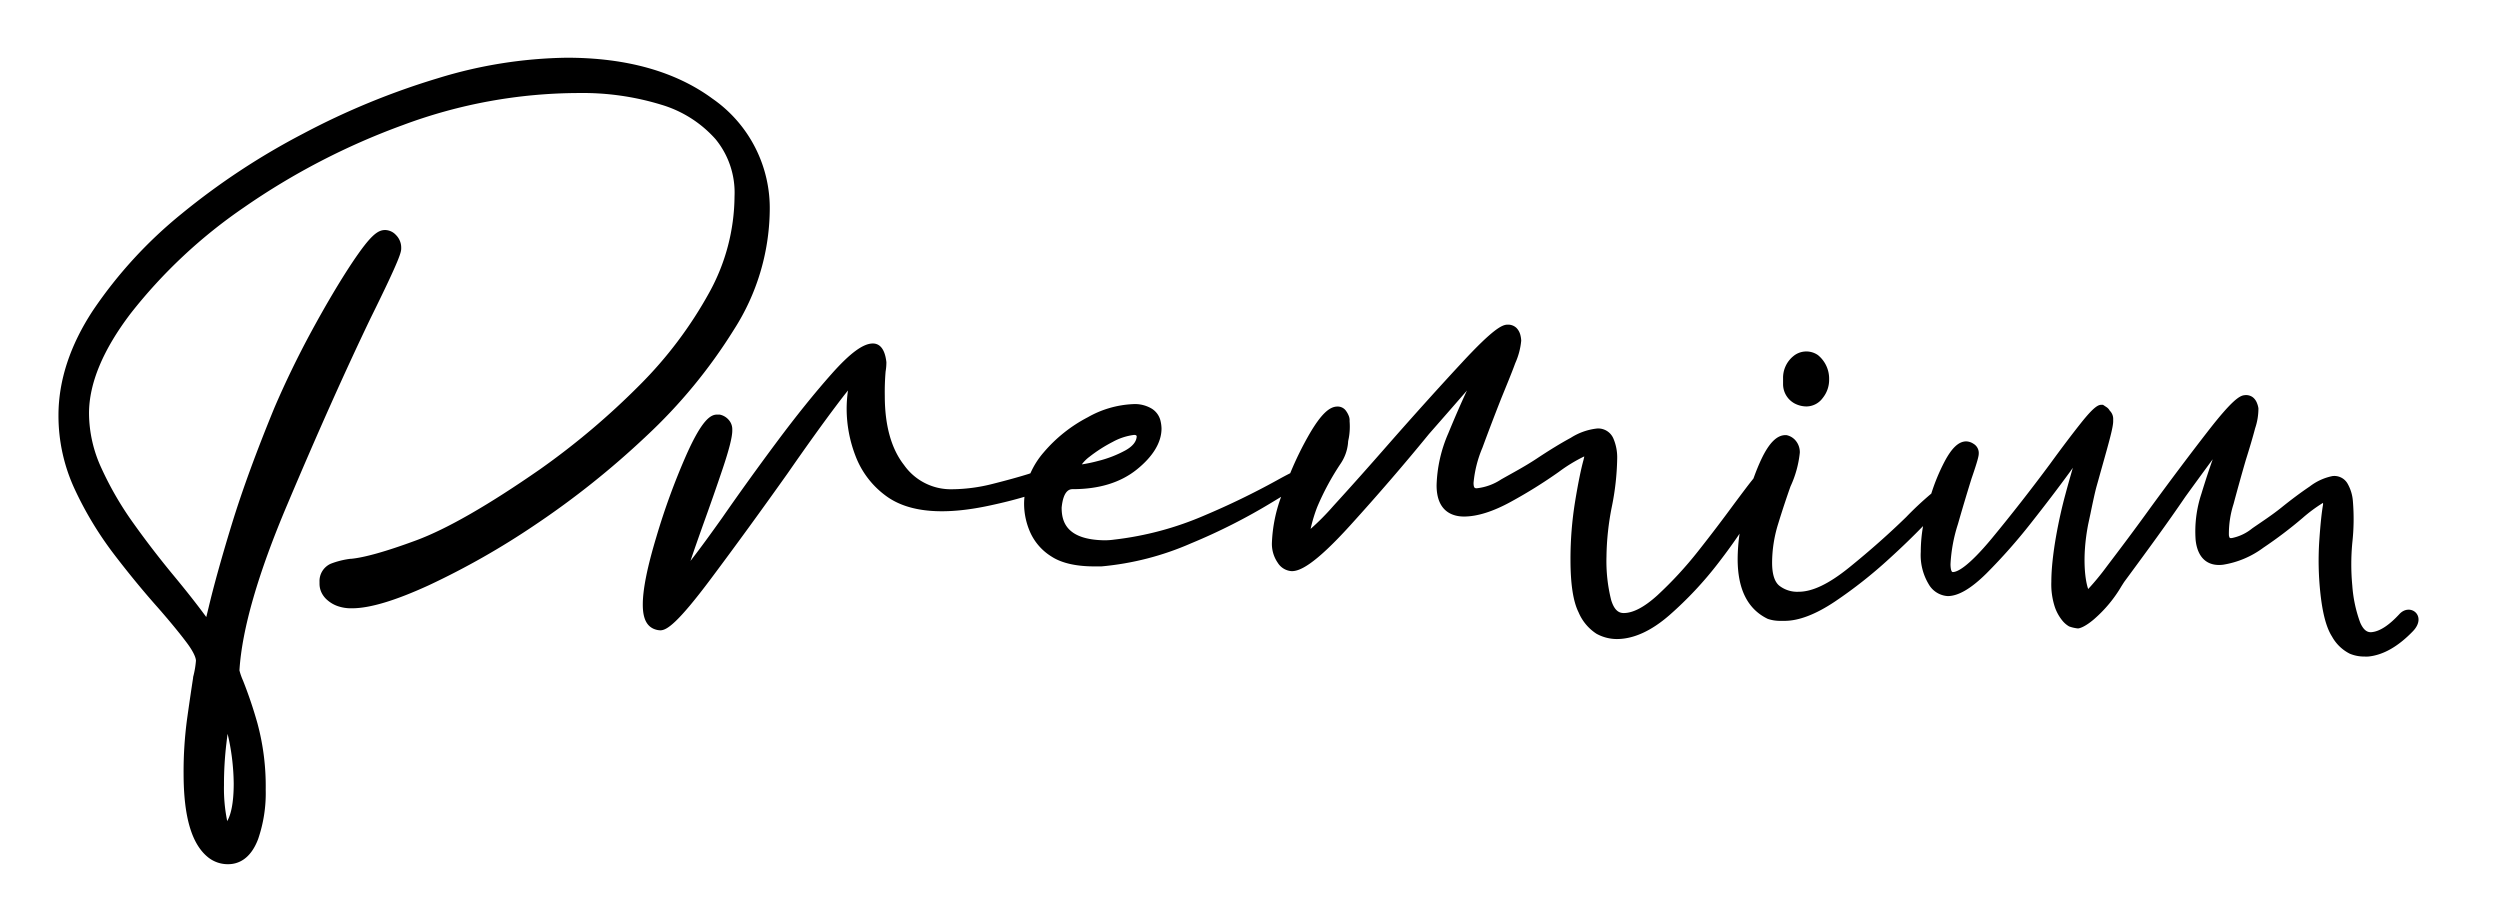 <svg xmlns="http://www.w3.org/2000/svg" viewBox="0 0 467.34 171.17"><g id="Capa_4" data-name="Capa 4"><path d="M133.18,18.44c-6.91-5.08-16.07-7.65-27.22-7.65a85.5,85.5,0,0,0-24.09,3.83A139.41,139.41,0,0,0,56.64,25,132.41,132.41,0,0,0,34,39.92,83.26,83.26,0,0,0,17.4,58c-4.29,6.51-6.47,13.12-6.47,19.65A32.55,32.55,0,0,0,14,91.52a65.61,65.61,0,0,0,7.3,12.07c2.78,3.64,5.55,7,8.22,10,2.15,2.46,3.95,4.64,5.35,6.5,1.63,2.16,1.76,3.16,1.76,3.42a17,17,0,0,1-.53,3.06l0,.14c-.31,2-.69,4.58-1.12,7.63a73.7,73.7,0,0,0-.66,10.23c0,8.13,1.51,13.28,4.64,15.74a5.88,5.88,0,0,0,3.68,1.24c1.75,0,4.14-.81,5.61-4.69a26.38,26.38,0,0,0,1.42-9.25,45,45,0,0,0-1.54-12.38,81,81,0,0,0-2.7-8,11.85,11.85,0,0,1-.67-1.91c.47-7.69,3.49-18.16,9-31.13,5.58-13.21,10.8-24.89,15.51-34.7C75,47.9,75,47.09,75,46.38A3.34,3.34,0,0,0,74,43.91,2.82,2.82,0,0,0,72,43c-1.41,0-2.75,1-6.17,6.11-2.32,3.5-4.85,7.76-7.52,12.67s-5,9.76-7,14.41c-3.29,8-6,15.35-8,21.88S39.91,109.73,39,113.55c-.17.69-.31,1.29-.44,1.8-1.8-2.46-3.82-5-6-7.64-2.62-3.16-5.17-6.46-7.58-9.84a61.31,61.31,0,0,1-6-10.31,24.66,24.66,0,0,1-2.34-10.29c0-5.61,2.62-11.89,7.79-18.68A95.05,95.05,0,0,1,45.61,38.77,130.3,130.3,0,0,1,75.29,23.39a94.5,94.5,0,0,1,32.89-6,50.1,50.1,0,0,1,15.42,2.18A21.89,21.89,0,0,1,133.75,26a15.75,15.75,0,0,1,3.56,10.7,37.71,37.71,0,0,1-4.73,18,76.74,76.74,0,0,1-13,17.28A140.31,140.31,0,0,1,101,87.69C91.32,94.42,83.54,98.88,77.83,101s-9.8,3.24-12.19,3.46h-.13a15.43,15.43,0,0,0-3.65.91,3.54,3.54,0,0,0-2.13,3.41v.41a3.84,3.84,0,0,0,.33,1.49,4.27,4.27,0,0,0,1.17,1.53,5.89,5.89,0,0,0,1.83,1.07,7.62,7.62,0,0,0,2.76.43c3.28,0,8-1.4,14.29-4.28a145.7,145.7,0,0,0,19.94-11.33A159.71,159.71,0,0,0,120.73,81.6a97.69,97.69,0,0,0,16.48-20,42.1,42.1,0,0,0,6.68-22.11A24.9,24.9,0,0,0,133.18,18.44Zm-89.49,128c0,3.86-.58,5.8-1.06,6.75l-.17.33,0-.1a30.43,30.43,0,0,1-.59-6.63,65,65,0,0,1,.46-7.89h0c.07-.6.14-1.17.21-1.72.1.4.2.83.29,1.26A42.51,42.51,0,0,1,43.69,146.43Z"/><path d="M448.53,114.8c-1.92,2.08-3.65,3.22-5.16,3.37-.58.06-1.43-.07-2.17-1.8a25.12,25.12,0,0,1-1.47-6.89,42.63,42.63,0,0,1,0-8,40.47,40.47,0,0,0,.11-7.79,7.74,7.74,0,0,0-1-3.29A2.84,2.84,0,0,0,436,89a10.31,10.31,0,0,0-4.23,1.94c-1.65,1.11-3.43,2.44-5.28,3.93s-3.76,2.71-5.48,3.91a8.69,8.69,0,0,1-3.79,1.8l-.12,0c-.09,0-.21,0-.25,0a1.1,1.1,0,0,1-.19-.63,18.2,18.2,0,0,1,.87-5.73c.74-2.77,1.51-5.54,2.29-8.22.7-2.22,1.29-4.21,1.74-5.92a11.47,11.47,0,0,0,.62-3.75,3.84,3.84,0,0,0-.25-.93,2.55,2.55,0,0,0-.79-1.13,2.12,2.12,0,0,0-1.59-.39c-.91.09-2.37,1-6.91,6.86-3.26,4.2-6.82,8.94-10.58,14.08-3,4.17-5.81,7.89-8.22,11.06a48.93,48.93,0,0,1-3.48,4.23c-.5-1.34-1.25-5.67,0-12.12l.43-2c.26-1.27.81-3.94,1.16-5.16s.69-2.48,1-3.57c1.34-4.76,2.08-7.38,2.08-8.52v-.31a2.16,2.16,0,0,0-.64-1.66,1.84,1.84,0,0,0-.59-.65l-.68-.45h-.27c-.57,0-1.34.26-3.83,3.39-1.64,2.06-3.59,4.64-5.78,7.65-3.55,4.79-7.2,9.46-10.84,13.87-4.58,5.53-6.57,6.36-7.35,6.36-.41,0-.43-1.24-.43-1.48A29.07,29.07,0,0,1,366,98c.9-3.15,1.76-6,2.54-8.51,1.19-3.44,1.36-4.29,1.36-4.69a2,2,0,0,0-1-1.85,2.6,2.6,0,0,0-1.33-.44c-1.42,0-2.72,1.22-4.1,3.85a36.65,36.65,0,0,0-2.44,5.91,61,61,0,0,0-4.69,4.38c-3.16,3.08-6.73,6.25-10.62,9.4s-6.95,4.57-9.49,4.57a5.44,5.44,0,0,1-3.65-1.16c-.87-.74-1.31-2.18-1.31-4.27a24.72,24.72,0,0,1,1.13-7.26c.76-2.48,1.54-4.83,2.31-7a19.75,19.75,0,0,0,1.74-6.31,3.37,3.37,0,0,0-.71-2.17,3,3,0,0,0-1.8-1.11l-.17,0c-1.6,0-3.06,1.46-4.49,4.46-.51,1.08-1,2.27-1.49,3.64l-.26.33c-.9,1.12-2,2.61-3.35,4.41-2,2.73-4.26,5.72-6.76,8.88a71.66,71.66,0,0,1-7.61,8.24c-2.42,2.19-4.53,3.3-6.27,3.3-.7,0-1.69-.25-2.35-2.41a29.87,29.87,0,0,1-.88-8.16,50.28,50.28,0,0,1,1-9.31,48.76,48.76,0,0,0,1-8.93,9,9,0,0,0-.72-3.84,3.09,3.09,0,0,0-3-1.85,11.36,11.36,0,0,0-4.95,1.74c-2,1.08-4.14,2.41-6.39,3.9s-4.52,2.68-6.63,3.88a10.25,10.25,0,0,1-4.51,1.65H276c-.25,0-.54,0-.54-1a21.76,21.76,0,0,1,1.65-6.55c1.14-3.1,2.33-6.21,3.52-9.23,1-2.46,1.93-4.69,2.63-6.61a13.24,13.24,0,0,0,1.11-4.19,5,5,0,0,0-.16-1.07,2.9,2.9,0,0,0-.73-1.32,2.27,2.27,0,0,0-1.68-.61c-1,0-2.72.84-8.49,7.07-4.16,4.48-8.71,9.53-13.52,15-3.88,4.44-7.42,8.41-10.52,11.8A45.68,45.68,0,0,1,245,98.87a28.2,28.2,0,0,1,1.23-4.08,48.75,48.75,0,0,1,4.4-8.15A8.24,8.24,0,0,0,252,82.76c0-.28.08-.57.14-.88a12.25,12.25,0,0,0,.15-3.1c0-.14,0-.25,0-.34a2.22,2.22,0,0,0-.21-.82,4.12,4.12,0,0,0-.55-.93A1.88,1.88,0,0,0,250,76c-1.53,0-3.11,1.55-5.14,5a61,61,0,0,0-3.67,7.46c-.72.36-1.56.81-2.51,1.34a143.69,143.69,0,0,1-13.49,6.54,59.59,59.59,0,0,1-16.89,4.53,13.05,13.05,0,0,1-1.84.13c-7.21-.11-8-3.59-8-6.11.34-3.45,1.66-3.45,2.1-3.45,4.89,0,8.9-1.23,11.93-3.66s4.64-5.06,4.64-7.68a6.82,6.82,0,0,0-.24-1.63,3.7,3.7,0,0,0-1.54-2.05,6.14,6.14,0,0,0-3.62-.87A18.71,18.71,0,0,0,203.35,78a27.35,27.35,0,0,0-8.25,6.57,15.36,15.36,0,0,0-2.48,3.91l-.32.11c-1.89.59-4.1,1.2-6.76,1.87a31.46,31.46,0,0,1-7.66,1A10.68,10.68,0,0,1,169,86.93c-2.39-3.05-3.6-7.4-3.6-12.92a45.51,45.51,0,0,1,.15-4.55,10.42,10.42,0,0,0,.15-1.75c-.32-2.9-1.55-3.5-2.53-3.5-1.82,0-4.26,1.8-7.69,5.66-3.19,3.59-6.67,7.91-10.34,12.84S138.06,92.39,135,96.8c-2.26,3.18-4.08,5.67-5.58,7.61l-.35.45.06-.17c.62-1.85,1.38-4,2.26-6.48,1.31-3.62,2.56-7.19,3.71-10.61s1.79-5.87,1.79-7.09v-.3a2.61,2.61,0,0,0-.66-1.71,3,3,0,0,0-1.71-1l-.47,0c-1.18,0-2.78.89-5.72,7.48a128.31,128.31,0,0,0-5.63,15.38c-1.71,5.68-2.54,9.82-2.54,12.66,0,1.88.38,3.17,1.17,3.95a2.91,2.91,0,0,0,1.1.67,3.38,3.38,0,0,0,1,.19c1.17,0,3.13-1.17,9.48-9.66,4.63-6.19,9.47-12.84,14.38-19.76,3.39-4.89,6.42-9.11,9-12.54.94-1.25,1.67-2.19,2.23-2.88a24.2,24.2,0,0,0-.25,3.57,24.59,24.59,0,0,0,1.64,8.63,16.48,16.48,0,0,0,5.59,7.42c4.3,3.25,11,3.78,19.85,1.82,2.22-.48,4.28-1,6.16-1.56a12.94,12.94,0,0,0-.07,1.39,13.25,13.25,0,0,0,1.13,5.22,10.27,10.27,0,0,0,4,4.56c1.87,1.22,4.58,1.84,8,1.84h1.33a53.63,53.63,0,0,0,16.75-4.31,110.31,110.31,0,0,0,15.19-7.7l1.65-1a27.81,27.81,0,0,0-1.72,8.5,6.2,6.2,0,0,0,1.1,3.85,3.31,3.31,0,0,0,2.6,1.55c1.38,0,4-.9,11-8.63,5.06-5.58,10-11.3,14.65-17q4.1-4.67,6.86-7.85l.25-.29c-1.05,2.23-2.22,4.92-3.49,8a26,26,0,0,0-2.19,9.73c0,5.07,3.21,5.83,5.12,5.83,2.49,0,5.47-.94,8.84-2.8a91.33,91.33,0,0,0,8.91-5.56,29.29,29.29,0,0,1,4.73-2.88c0,.17-.08.39-.13.65-.48,1.73-1,4.28-1.58,7.8a67.16,67.16,0,0,0-.86,10.82c0,4.61.5,7.84,1.51,9.87a8.89,8.89,0,0,0,3.33,4,7.92,7.92,0,0,0,3.81,1c3.13,0,6.44-1.5,9.84-4.46a68.33,68.33,0,0,0,9.24-9.88c1.41-1.83,2.71-3.62,3.88-5.36a34.21,34.21,0,0,0-.36,4.76c0,5.62,1.87,9.36,5.63,11.17a7.06,7.06,0,0,0,2.37.37h.78c2.66,0,5.84-1.22,9.42-3.62a85.61,85.61,0,0,0,10.14-8c2.39-2.17,4.5-4.22,6.32-6.1a28.74,28.74,0,0,0-.43,4.83,10.53,10.53,0,0,0,1.46,6,4.41,4.41,0,0,0,3.57,2.26c2,0,4.38-1.4,7.27-4.26a105.92,105.92,0,0,0,8.27-9.35c2.78-3.52,5.18-6.68,7.15-9.38.26-.35.49-.68.71-1-.48,1.66-1.07,3.75-1.4,5-1.21,4.44-2.62,11.38-2.62,16.31a13.55,13.55,0,0,0,.65,4.71,8.26,8.26,0,0,0,1.48,2.64,4.59,4.59,0,0,0,1.19,1,6.82,6.82,0,0,0,1.67.38c1.24-.15,3.06-1.79,3.06-1.79h0a24.61,24.61,0,0,0,5.07-6.13c.24-.37.42-.67.55-.85l.82-1.11c3.54-4.81,7.19-9.78,10.57-14.75q3-4.14,5.11-7c-.66,1.85-1.37,4-2.12,6.46a22.33,22.33,0,0,0-1.08,8.61c.34,3.3,2.16,5,5.11,4.65a17.12,17.12,0,0,0,7.56-3.19,79.81,79.81,0,0,0,7.36-5.58A28.26,28.26,0,0,1,434.26,94c0,.1,0,.22,0,.34-.27,1.53-.5,3.77-.71,6.85a57,57,0,0,0,.18,9.39c.41,4,1.13,6.73,2.2,8.4a7.82,7.82,0,0,0,3.33,3.22,6.91,6.91,0,0,0,2.7.53,6.74,6.74,0,0,0,.77,0c2.77-.27,5.57-1.87,8.32-4.72S450.56,112.6,448.53,114.8ZM212.39,81.39l.1.11c0,1-.73,1.92-2.09,2.68a21.34,21.34,0,0,1-5.17,2,27.31,27.31,0,0,1-3,.63,7,7,0,0,1,1.44-1.43A27.18,27.18,0,0,1,208,82.61,11.08,11.08,0,0,1,212,81.3C212.27,81.3,212.37,81.37,212.39,81.39Z"/><path d="M339.9,66.43l-.12-.09a3.8,3.8,0,0,0-4.54.24,5.22,5.22,0,0,0-1.92,4.17v1a4.11,4.11,0,0,0,2.08,3.63,4.84,4.84,0,0,0,2.29.6,3.81,3.81,0,0,0,3.05-1.59,5.38,5.38,0,0,0,1.19-3.45A5.68,5.68,0,0,0,339.9,66.43Z"/></g></svg>